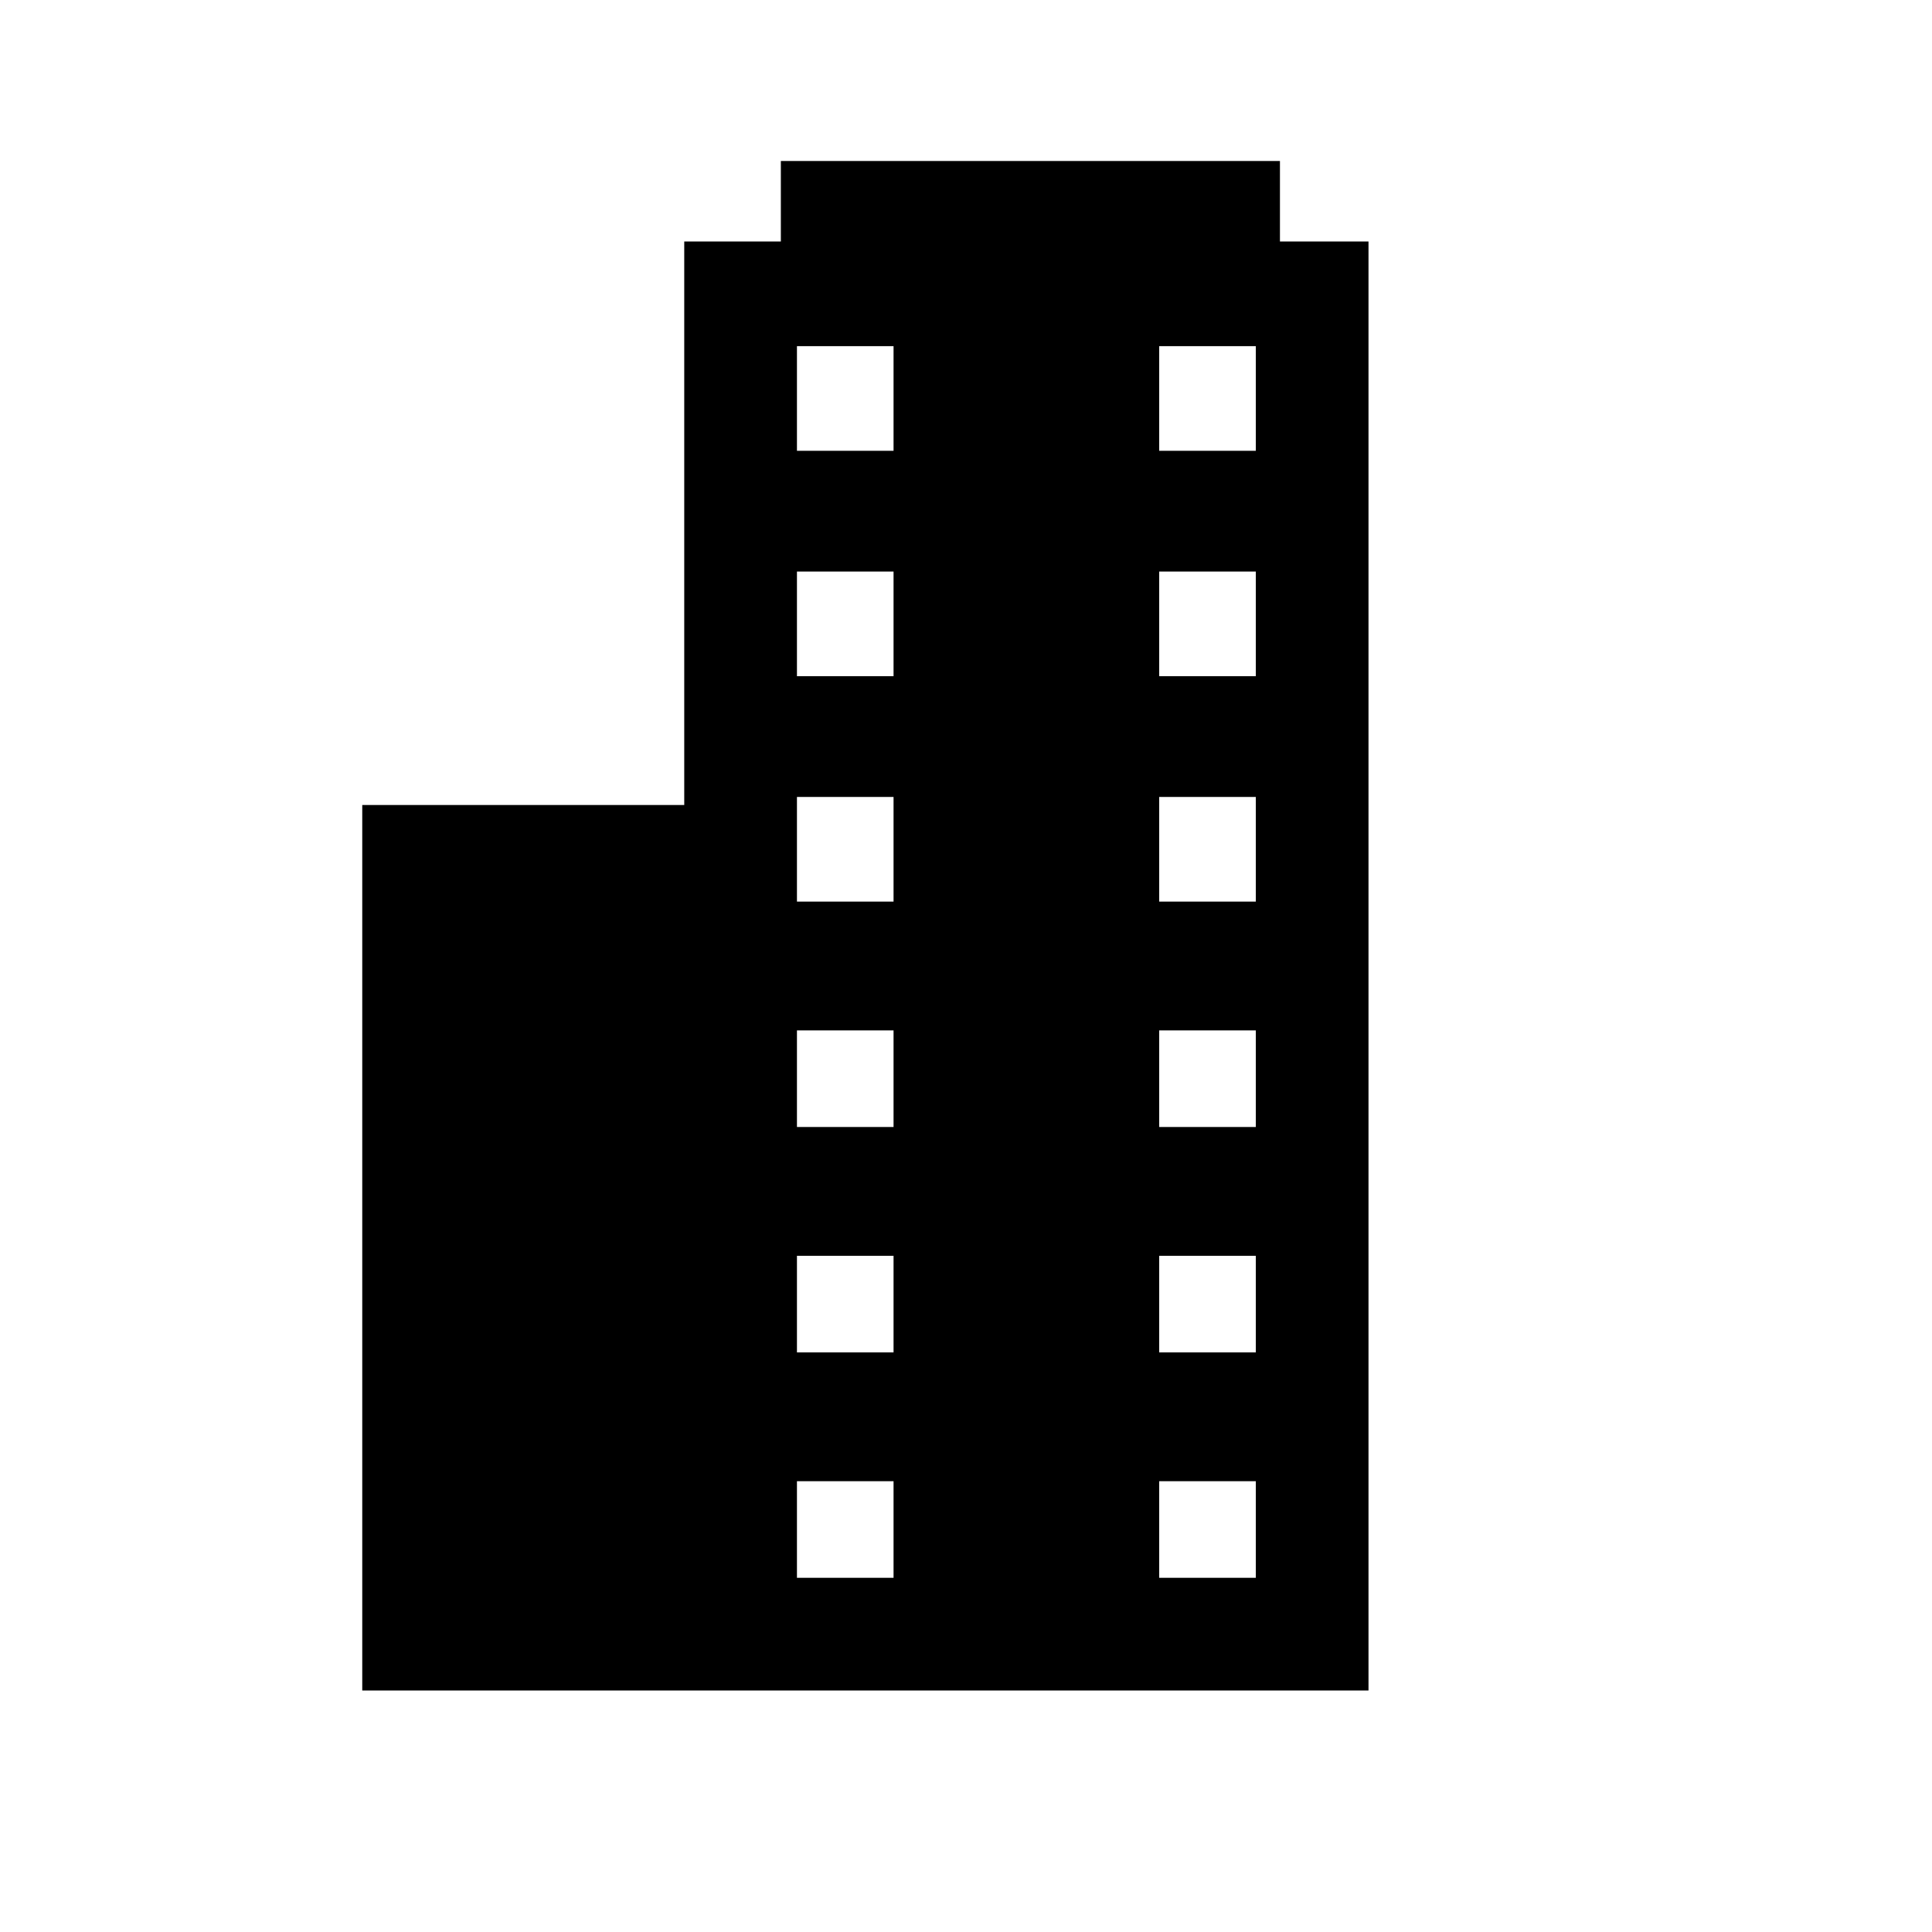 <?xml version="1.0" encoding="utf-8"?>
<!-- Generator: Adobe Illustrator 21.1.0, SVG Export Plug-In . SVG Version: 6.00 Build 0)  -->
<svg version="1.1" id="Layer_1" xmlns="http://www.w3.org/2000/svg" xmlns:xlink="http://www.w3.org/1999/xlink" x="0px" y="0px"
	 width="24px" height="24px" viewBox="0 0 24 24" style="enable-background:new 0 0 24 24;" xml:space="preserve">
<style type="text/css">
	.st0{fill-rule:evenodd;clip-rule:evenodd;}
	.st1{clip-path:url(#SVGID_4_);}
	.st2{clip-path:url(#SVGID_6_);}
	.st3{clip-path:url(#SVGID_8_);enable-background:new    ;}
	.st4{clip-path:url(#SVGID_10_);}
	.st5{clip-path:url(#SVGID_12_);}
	.st6{clip-path:url(#SVGID_14_);enable-background:new    ;}
	.st7{clip-path:url(#SVGID_16_);}
	.st8{clip-path:url(#SVGID_18_);}
	.st9{clip-path:url(#SVGID_20_);enable-background:new    ;}
	.st10{clip-path:url(#SVGID_22_);}
	.st11{clip-path:url(#SVGID_24_);}
	.st12{clip-path:url(#SVGID_26_);enable-background:new    ;}
	.st13{clip-path:url(#SVGID_28_);}
	.st14{clip-path:url(#SVGID_30_);}
	.st15{clip-path:url(#SVGID_32_);enable-background:new    ;}
	.st16{clip-path:url(#SVGID_34_);}
	.st17{clip-path:url(#SVGID_36_);}
	.st18{clip-path:url(#SVGID_38_);enable-background:new    ;}
	.st19{clip-path:url(#SVGID_40_);}
	.st20{clip-path:url(#SVGID_42_);}
	.st21{clip-path:url(#SVGID_44_);enable-background:new    ;}
	.st22{clip-path:url(#SVGID_46_);}
	.st23{clip-path:url(#SVGID_48_);}
</style>
<path d="M15.9,3V2H9.7v1H8.5v7h-4v11h4H17V3H15.9z M11.2,19.6H9.9v-1.2h1.2V19.6z M11.2,16.8H9.9v-1.2h1.2V16.8z M11.2,14H9.9v-1.2
	h1.2V14z M11.2,11.2H9.9V9.9h1.2V11.2z M11.2,8.4H9.9V7.1h1.2V8.4z M11.2,5.6H9.9V4.3h1.2V5.6z M15.6,19.6h-1.2v-1.2h1.2V19.6z
	 M15.6,16.8h-1.2v-1.2h1.2V16.8z M15.6,14h-1.2v-1.2h1.2V14z M15.6,11.2h-1.2V9.9h1.2V11.2z M15.6,8.4h-1.2V7.1h1.2V8.4z M15.6,5.6
	h-1.2V4.3h1.2V5.6z"/>
</svg>
